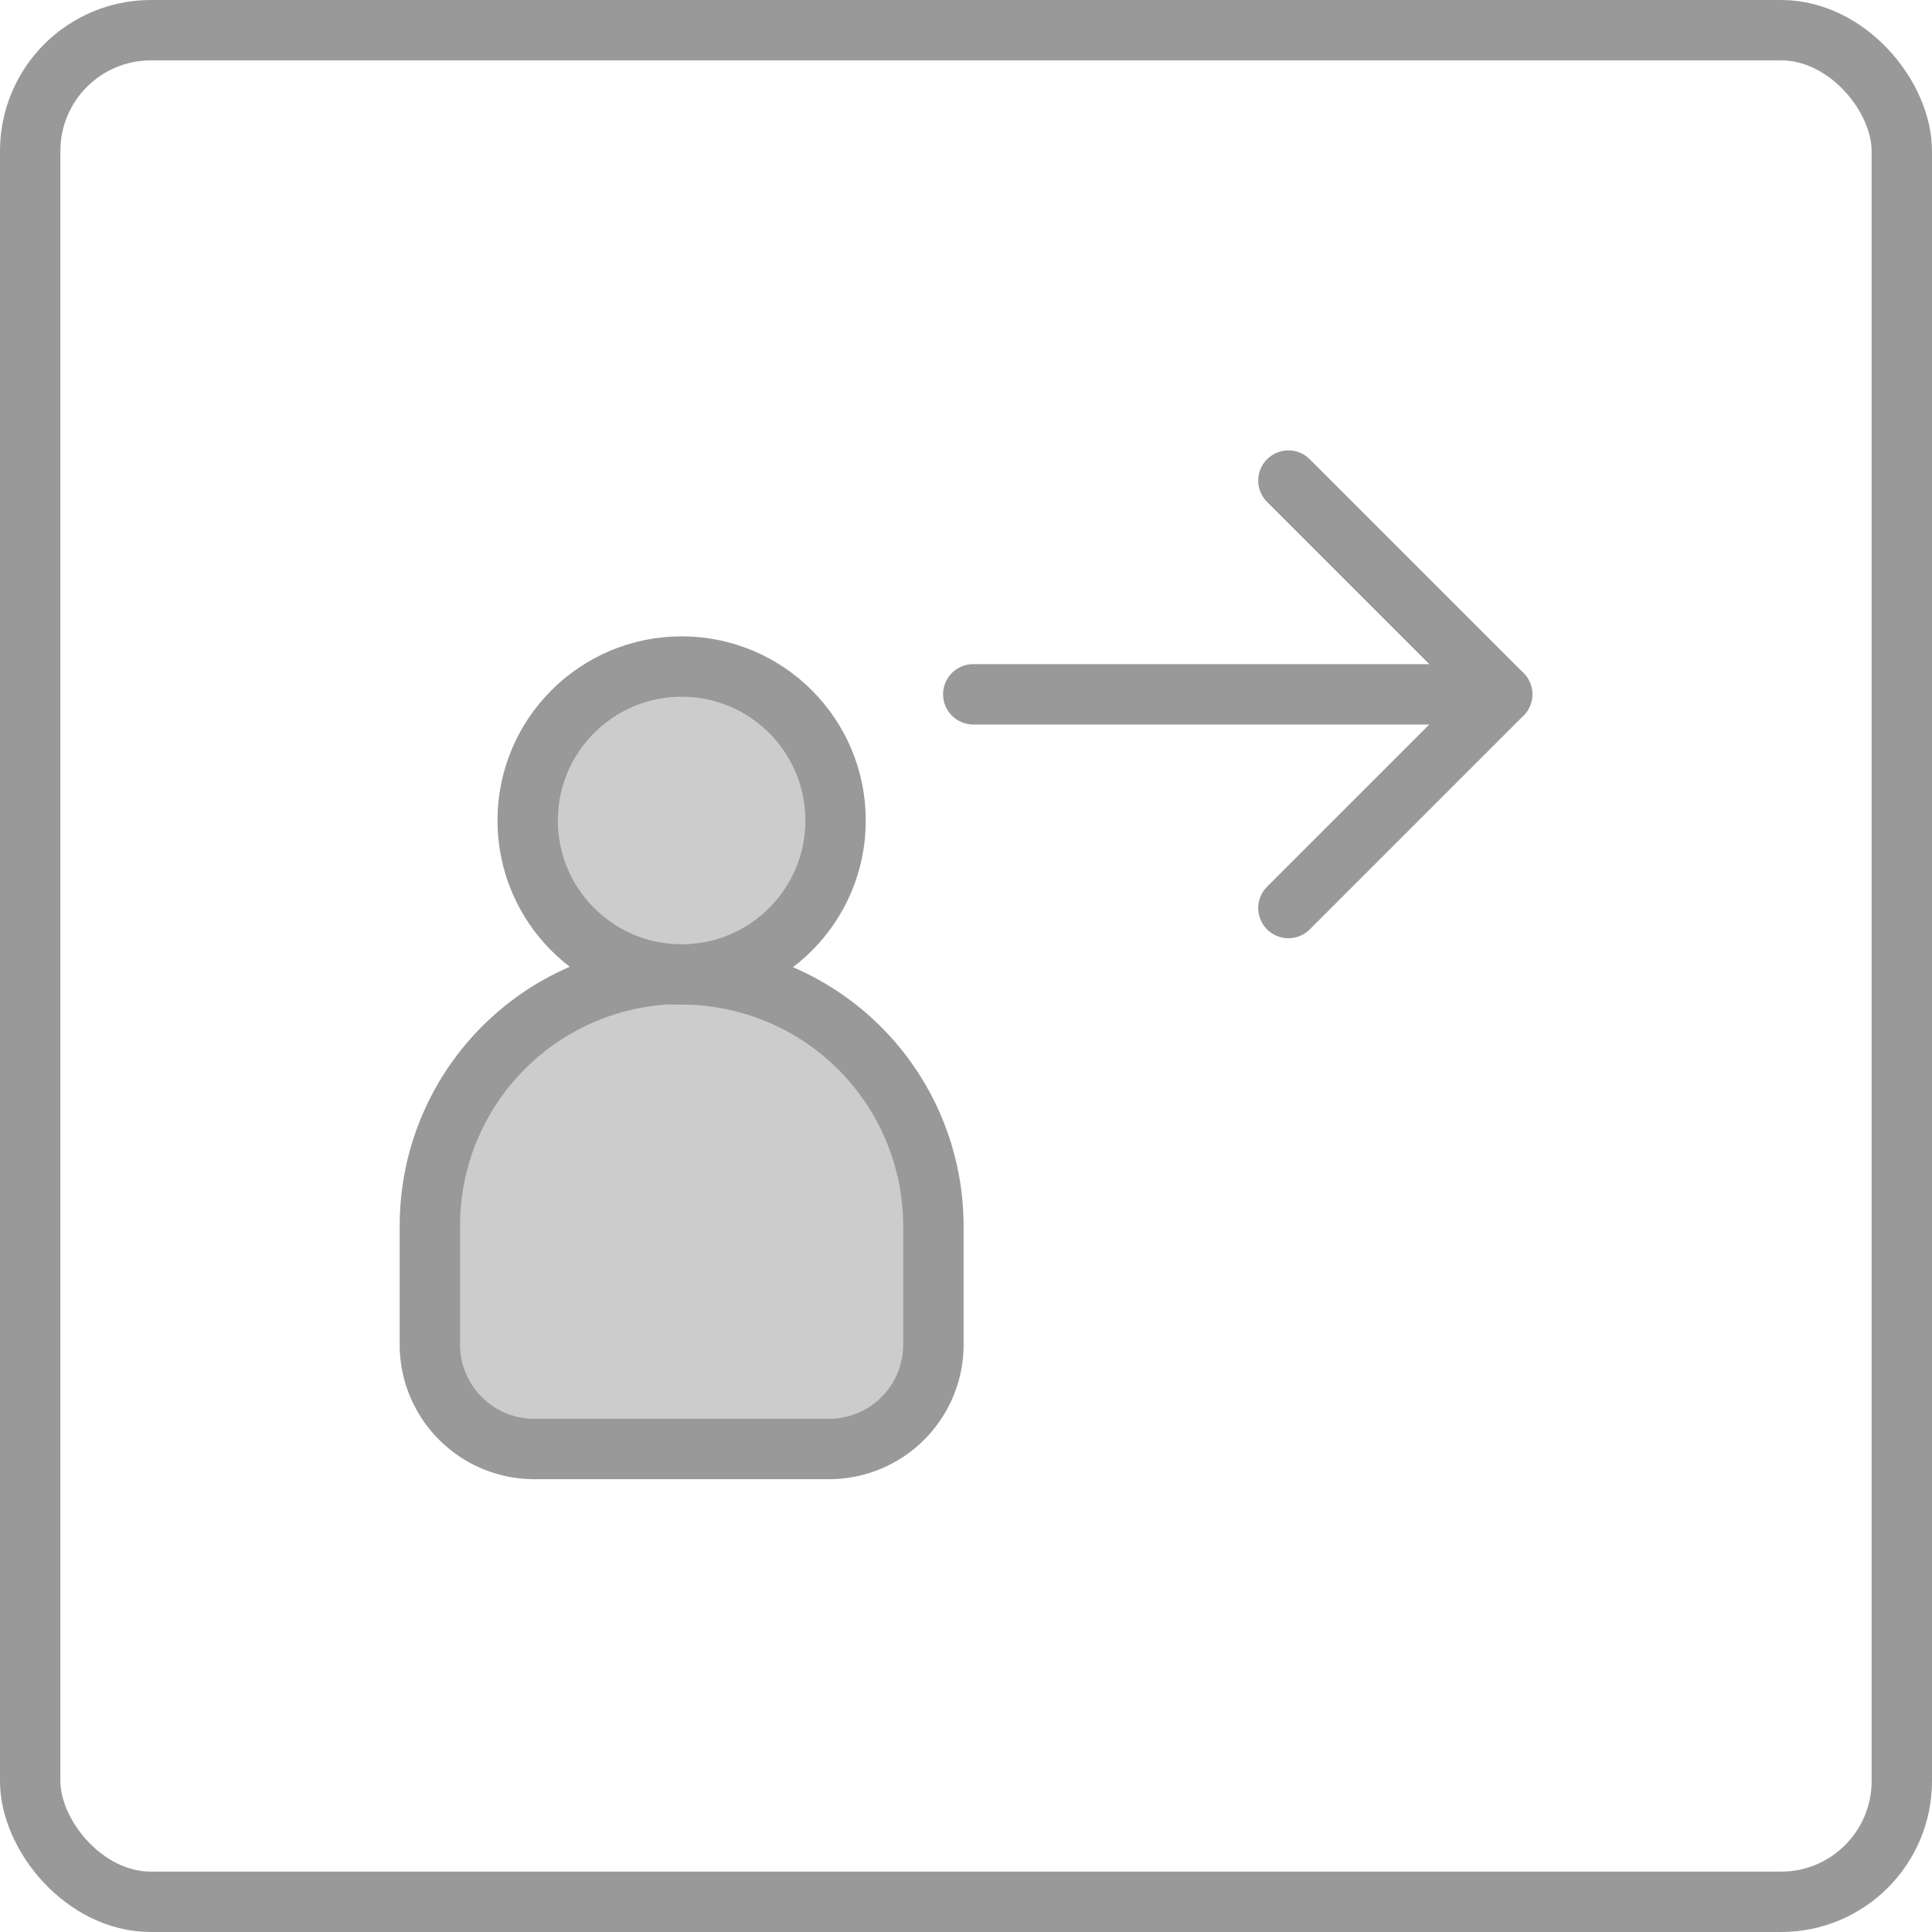 <svg xmlns="http://www.w3.org/2000/svg" viewBox="0 0 32 32"><defs><style>.a{fill:none;}.a,.b{stroke:#999;stroke-linecap:round;stroke-linejoin:round;}.b{fill:#ccc;}</style></defs><title>Icons 3</title><rect class="a" x="0.5" y="0.5" width="31" height="31" rx="2"/><path class="b" d="M11.29,16.14h0a4.17,4.17,0,0,1,4.17,4.17v2A1.73,1.73,0,0,1,13.72,24H8.86A1.73,1.73,0,0,1,7.12,22.3v-2a4.17,4.17,0,0,1,4.17-4.17Z"/><circle class="b" cx="11.29" cy="13.59" r="2.55"/><line class="a" x1="16.12" y1="11.5" x2="24.88" y2="11.5"/><polyline class="a" points="21.34 7.96 24.88 11.5 21.34 15.04"/></svg>